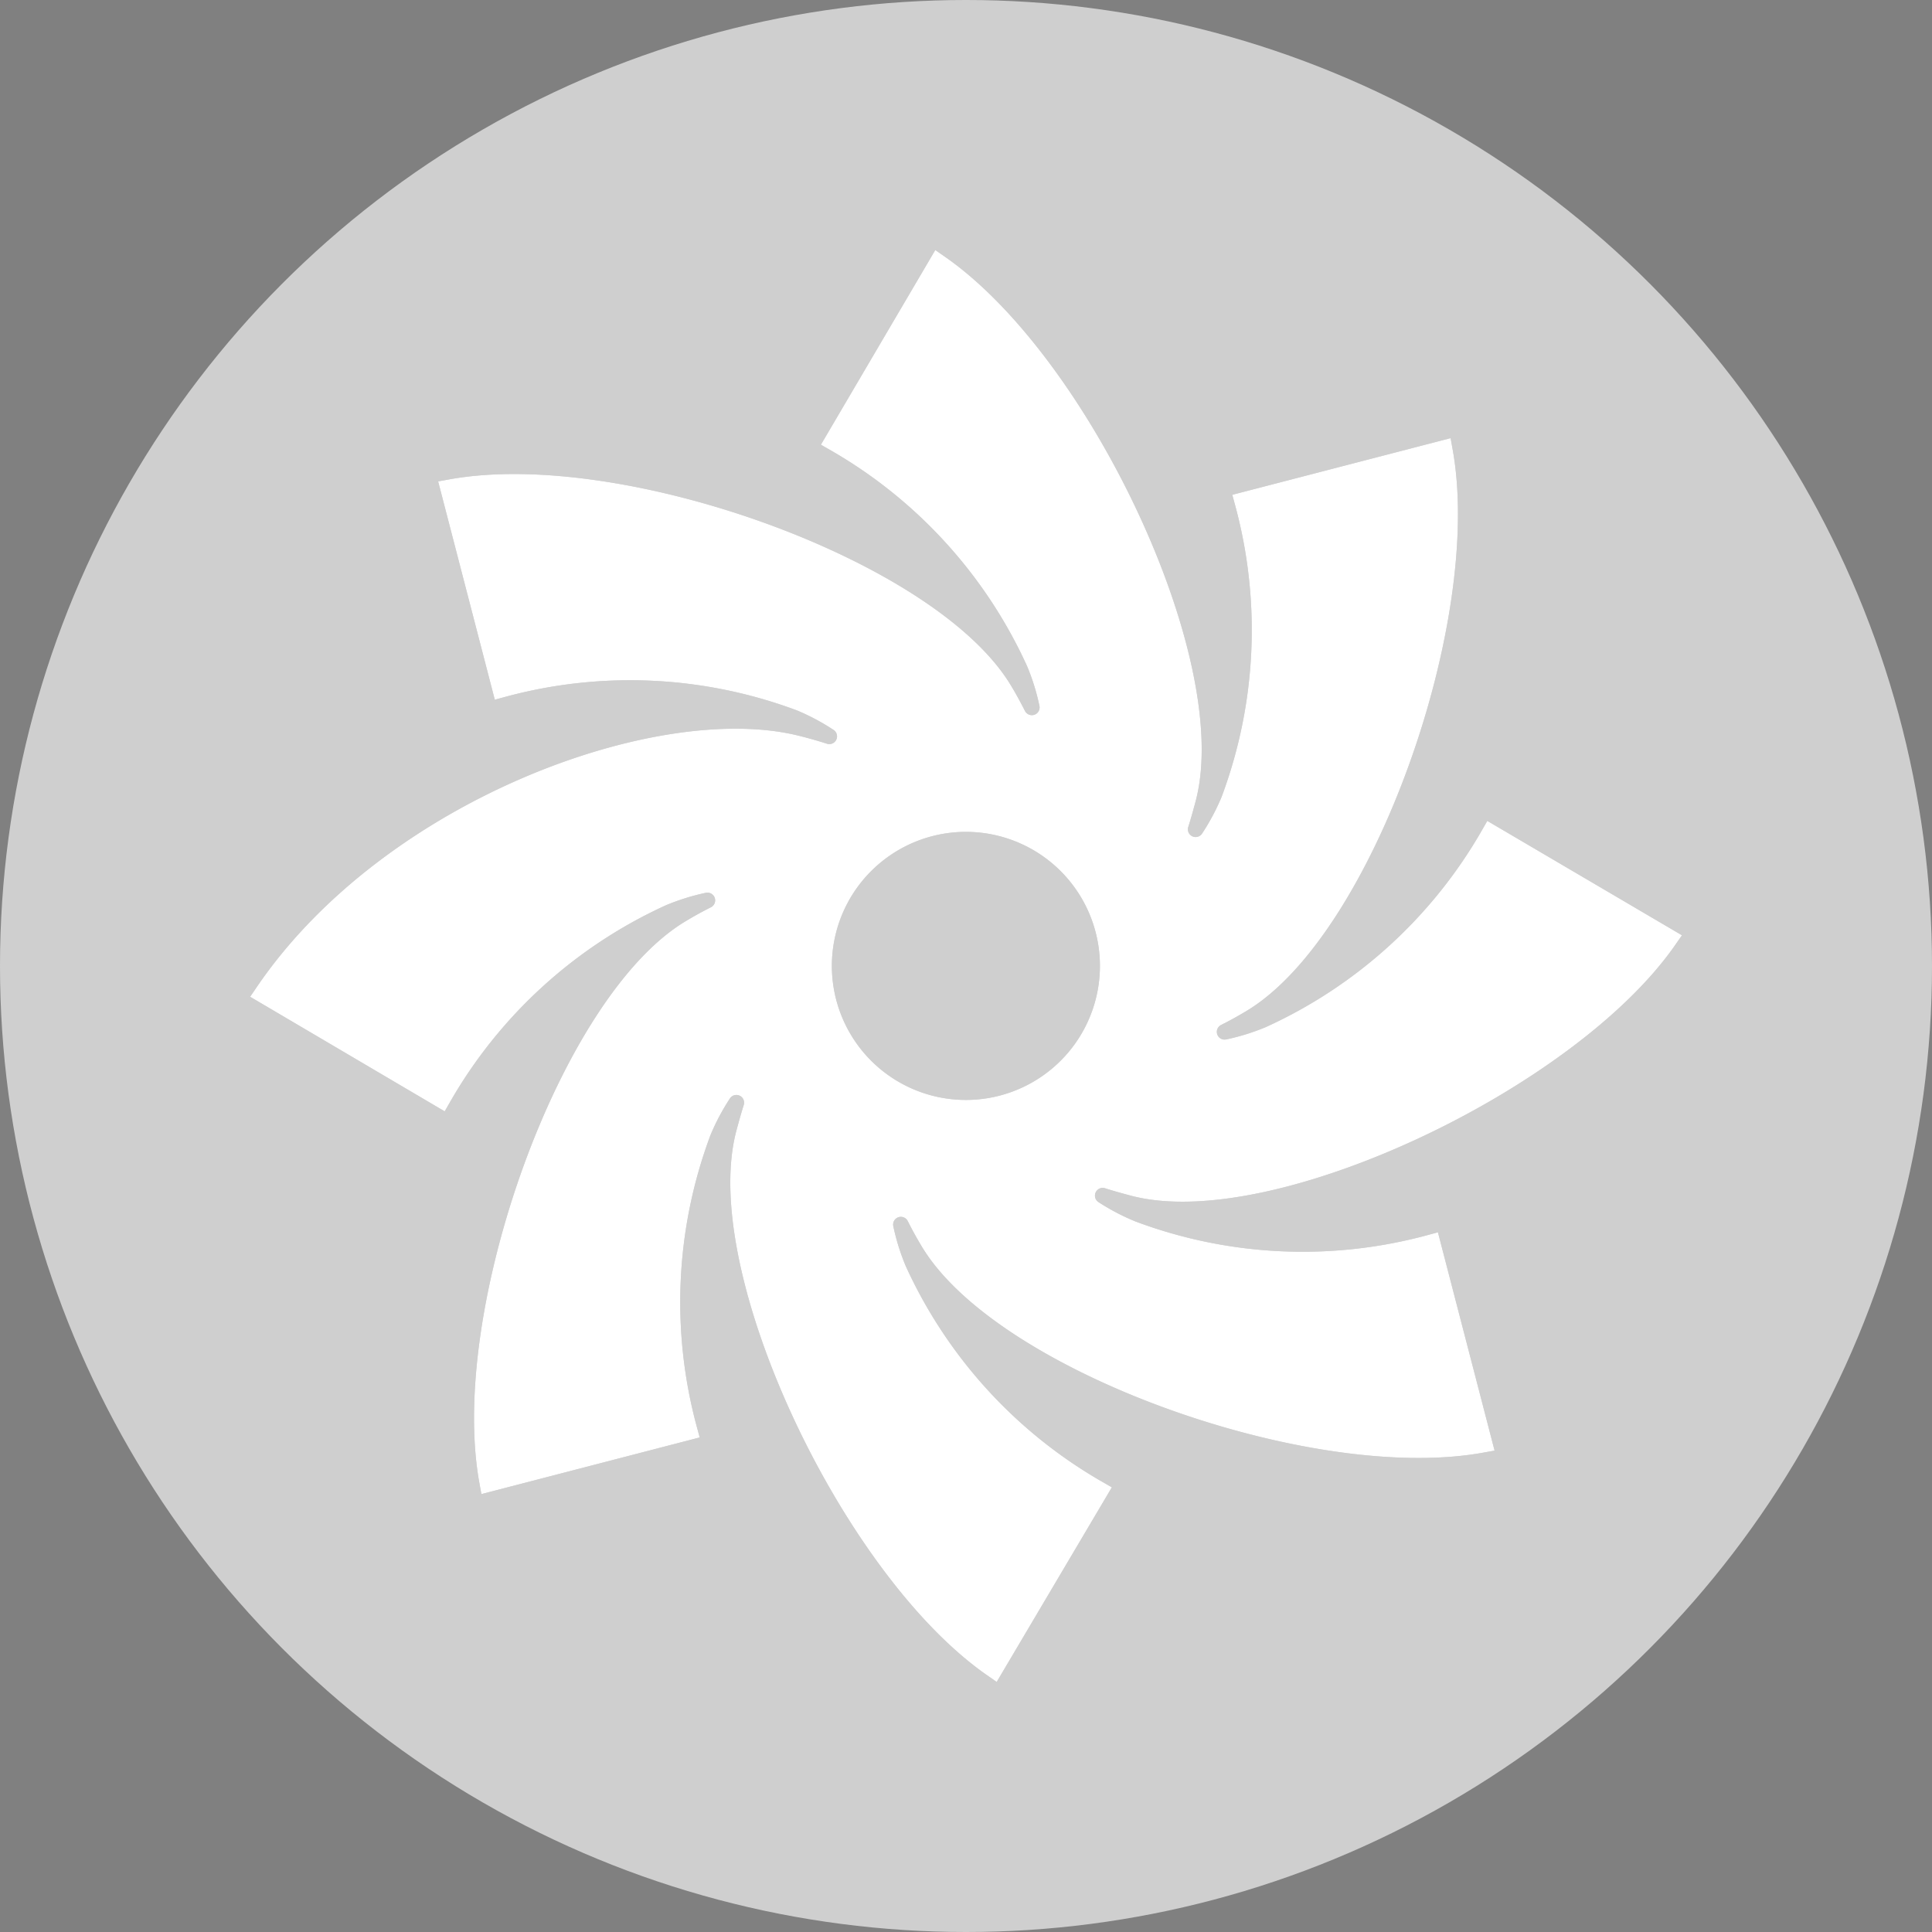 <svg xmlns="http://www.w3.org/2000/svg" viewBox="0 0 80 80"><rect x="0" y="0" width="80" height="80" fill="#808080" stroke="none"/><defs><style>.cls-1{fill:#cfcfcf;}.cls-2{opacity:0.2;}.cls-3,.cls-5{fill:none;stroke-miterlimit:10;stroke-width:0.9px;}.cls-3{stroke:#000;}.cls-4{fill:#fff;}.cls-5{stroke:#fff;}</style></defs><title>w on 777777</title><g id="Layer_2" data-name="Layer 2"><g id="Layer_1-2" data-name="Layer 1"><circle class="cls-1" cx="40" cy="40" r="40"/><g class="cls-2"><path d="M11,41.13c5.19-7.63,16.36-11.65,22-10.22q.56.14,1.09.31a.77.77,0,0,0,.66-1.38A9.62,9.62,0,0,0,33.17,29a20.18,20.18,0,0,0-12.36-.58l-2.11-8.13c7-1.26,19.8,3.33,22.79,8.35.2.33.38.67.55,1a.77.77,0,0,0,1.44-.51,9.47,9.47,0,0,0-.54-1.73,20.17,20.17,0,0,0-8.33-9.15L38.87,11c5.85,4.07,11.65,16.36,10.22,22-.1.38-.2.74-.31,1.09a.77.77,0,0,0,1.38.66A9.64,9.64,0,0,0,51,33.17a20.18,20.18,0,0,0,.58-12.36l8.13-2.11c1.26,7-3.33,19.8-8.35,22.79q-.5.3-1,.55a.77.77,0,0,0,.51,1.44,9.57,9.57,0,0,0,1.73-.54,20.17,20.17,0,0,0,9.15-8.33L69,38.87c-4.07,5.85-16.36,11.65-22,10.22-.38-.1-.74-.2-1.09-.31a.77.77,0,0,0-.66,1.38,9.58,9.58,0,0,0,1.61.84,20.18,20.18,0,0,0,12.36.58l2.11,8.13c-7,1.26-19.8-3.33-22.79-8.35q-.3-.5-.55-1a.77.77,0,0,0-1.44.51,9.64,9.64,0,0,0,.54,1.73,20.18,20.18,0,0,0,8.33,9.15L41.13,69c-5.85-4.07-11.65-16.36-10.22-22,.1-.38.2-.74.31-1.09a.77.77,0,0,0-1.38-.66A9.64,9.64,0,0,0,29,46.84a20.18,20.18,0,0,0-.58,12.36l-8.13,2.11c-1.26-7,3.33-19.8,8.35-22.79h0q.5-.3,1-.55a.77.77,0,0,0-.51-1.44,9.74,9.74,0,0,0-1.73.54,20.18,20.18,0,0,0-9.15,8.33ZM40.21,34a6,6,0,1,0,4.17,1.9A6,6,0,0,0,40.21,34Z"/><path class="cls-3" d="M11,41.13c5.19-7.63,16.36-11.65,22-10.22q.56.14,1.09.31a.77.77,0,0,0,.66-1.38A9.62,9.62,0,0,0,33.17,29a20.18,20.18,0,0,0-12.36-.58l-2.11-8.13c7-1.26,19.8,3.33,22.79,8.35.2.33.38.67.55,1a.77.77,0,0,0,1.44-.51,9.47,9.47,0,0,0-.54-1.73,20.17,20.17,0,0,0-8.33-9.15L38.87,11c5.85,4.07,11.65,16.36,10.22,22-.1.38-.2.74-.31,1.09a.77.77,0,0,0,1.38.66A9.64,9.64,0,0,0,51,33.17a20.18,20.18,0,0,0,.58-12.36l8.13-2.11c1.26,7-3.33,19.8-8.35,22.79q-.5.3-1,.55a.77.77,0,0,0,.51,1.44,9.57,9.57,0,0,0,1.73-.54,20.17,20.17,0,0,0,9.15-8.33L69,38.87c-4.07,5.85-16.36,11.65-22,10.22-.38-.1-.74-.2-1.09-.31a.77.77,0,0,0-.66,1.38,9.58,9.58,0,0,0,1.61.84,20.18,20.18,0,0,0,12.36.58l2.11,8.13c-7,1.26-19.8-3.33-22.79-8.35q-.3-.5-.55-1a.77.77,0,0,0-1.44.51,9.64,9.64,0,0,0,.54,1.73,20.18,20.18,0,0,0,8.33,9.15L41.13,69c-5.85-4.07-11.65-16.36-10.22-22,.1-.38.2-.74.31-1.09a.77.77,0,0,0-1.38-.66A9.64,9.64,0,0,0,29,46.84a20.18,20.18,0,0,0-.58,12.36l-8.13,2.11c-1.26-7,3.33-19.8,8.35-22.79h0q.5-.3,1-.55a.77.77,0,0,0-.51-1.44,9.74,9.74,0,0,0-1.73.54,20.18,20.18,0,0,0-9.15,8.33ZM40.21,34a6,6,0,1,0,4.17,1.9A6,6,0,0,0,40.21,34Z"/></g><path class="cls-4" d="M11,41.13c5.19-7.63,16.36-11.65,22-10.22q.56.14,1.09.31a.77.77,0,0,0,.66-1.38A9.62,9.62,0,0,0,33.17,29a20.18,20.18,0,0,0-12.36-.58l-2.11-8.13c7-1.26,19.8,3.33,22.79,8.35.2.33.38.67.55,1a.77.77,0,0,0,1.44-.51,9.47,9.47,0,0,0-.54-1.73,20.17,20.17,0,0,0-8.33-9.15L38.87,11c5.85,4.07,11.65,16.36,10.22,22-.1.38-.2.74-.31,1.09a.77.77,0,0,0,1.38.66A9.64,9.64,0,0,0,51,33.17a20.18,20.18,0,0,0,.58-12.36l8.13-2.11c1.26,7-3.33,19.8-8.35,22.79q-.5.3-1,.55a.77.77,0,0,0,.51,1.44,9.57,9.57,0,0,0,1.73-.54,20.17,20.17,0,0,0,9.15-8.33L69,38.87c-4.07,5.85-16.36,11.65-22,10.22-.38-.1-.74-.2-1.09-.31a.77.77,0,0,0-.66,1.38,9.58,9.58,0,0,0,1.61.84,20.18,20.18,0,0,0,12.36.58l2.11,8.13c-7,1.26-19.8-3.33-22.79-8.35q-.3-.5-.55-1a.77.77,0,0,0-1.44.51,9.64,9.64,0,0,0,.54,1.73,20.18,20.18,0,0,0,8.33,9.15L41.13,69c-5.85-4.07-11.65-16.36-10.22-22,.1-.38.2-.74.31-1.09a.77.77,0,0,0-1.38-.66A9.64,9.64,0,0,0,29,46.84a20.18,20.18,0,0,0-.58,12.36l-8.13,2.11c-1.26-7,3.33-19.8,8.35-22.79h0q.5-.3,1-.55a.77.77,0,0,0-.51-1.44,9.74,9.74,0,0,0-1.73.54,20.18,20.18,0,0,0-9.15,8.33ZM40.21,34a6,6,0,1,0,4.17,1.9A6,6,0,0,0,40.21,34Z"/><path class="cls-5" d="M11,41.13c5.19-7.63,16.36-11.65,22-10.22q.56.14,1.09.31a.77.77,0,0,0,.66-1.38A9.62,9.62,0,0,0,33.17,29a20.18,20.18,0,0,0-12.36-.58l-2.11-8.13c7-1.26,19.8,3.33,22.79,8.35.2.33.38.67.55,1a.77.77,0,0,0,1.44-.51,9.47,9.47,0,0,0-.54-1.73,20.17,20.17,0,0,0-8.33-9.15L38.87,11c5.85,4.07,11.65,16.36,10.22,22-.1.38-.2.74-.31,1.09a.77.77,0,0,0,1.38.66A9.64,9.64,0,0,0,51,33.17a20.18,20.18,0,0,0,.58-12.36l8.13-2.11c1.26,7-3.33,19.8-8.35,22.79q-.5.3-1,.55a.77.77,0,0,0,.51,1.44,9.57,9.57,0,0,0,1.73-.54,20.17,20.17,0,0,0,9.15-8.33L69,38.87c-4.07,5.85-16.36,11.65-22,10.22-.38-.1-.74-.2-1.09-.31a.77.77,0,0,0-.66,1.38,9.58,9.58,0,0,0,1.61.84,20.18,20.18,0,0,0,12.36.58l2.11,8.13c-7,1.26-19.8-3.33-22.79-8.35q-.3-.5-.55-1a.77.77,0,0,0-1.44.51,9.64,9.64,0,0,0,.54,1.73,20.18,20.18,0,0,0,8.33,9.15L41.13,69c-5.85-4.07-11.65-16.36-10.22-22,.1-.38.2-.74.31-1.09a.77.77,0,0,0-1.38-.66A9.64,9.64,0,0,0,29,46.84a20.18,20.18,0,0,0-.58,12.36l-8.13,2.11c-1.26-7,3.33-19.8,8.35-22.79h0q.5-.3,1-.55a.77.77,0,0,0-.51-1.44,9.74,9.74,0,0,0-1.73.54,20.18,20.18,0,0,0-9.15,8.33ZM40.21,34a6,6,0,1,0,4.17,1.9A6,6,0,0,0,40.21,34Z"/></g></g></svg>
